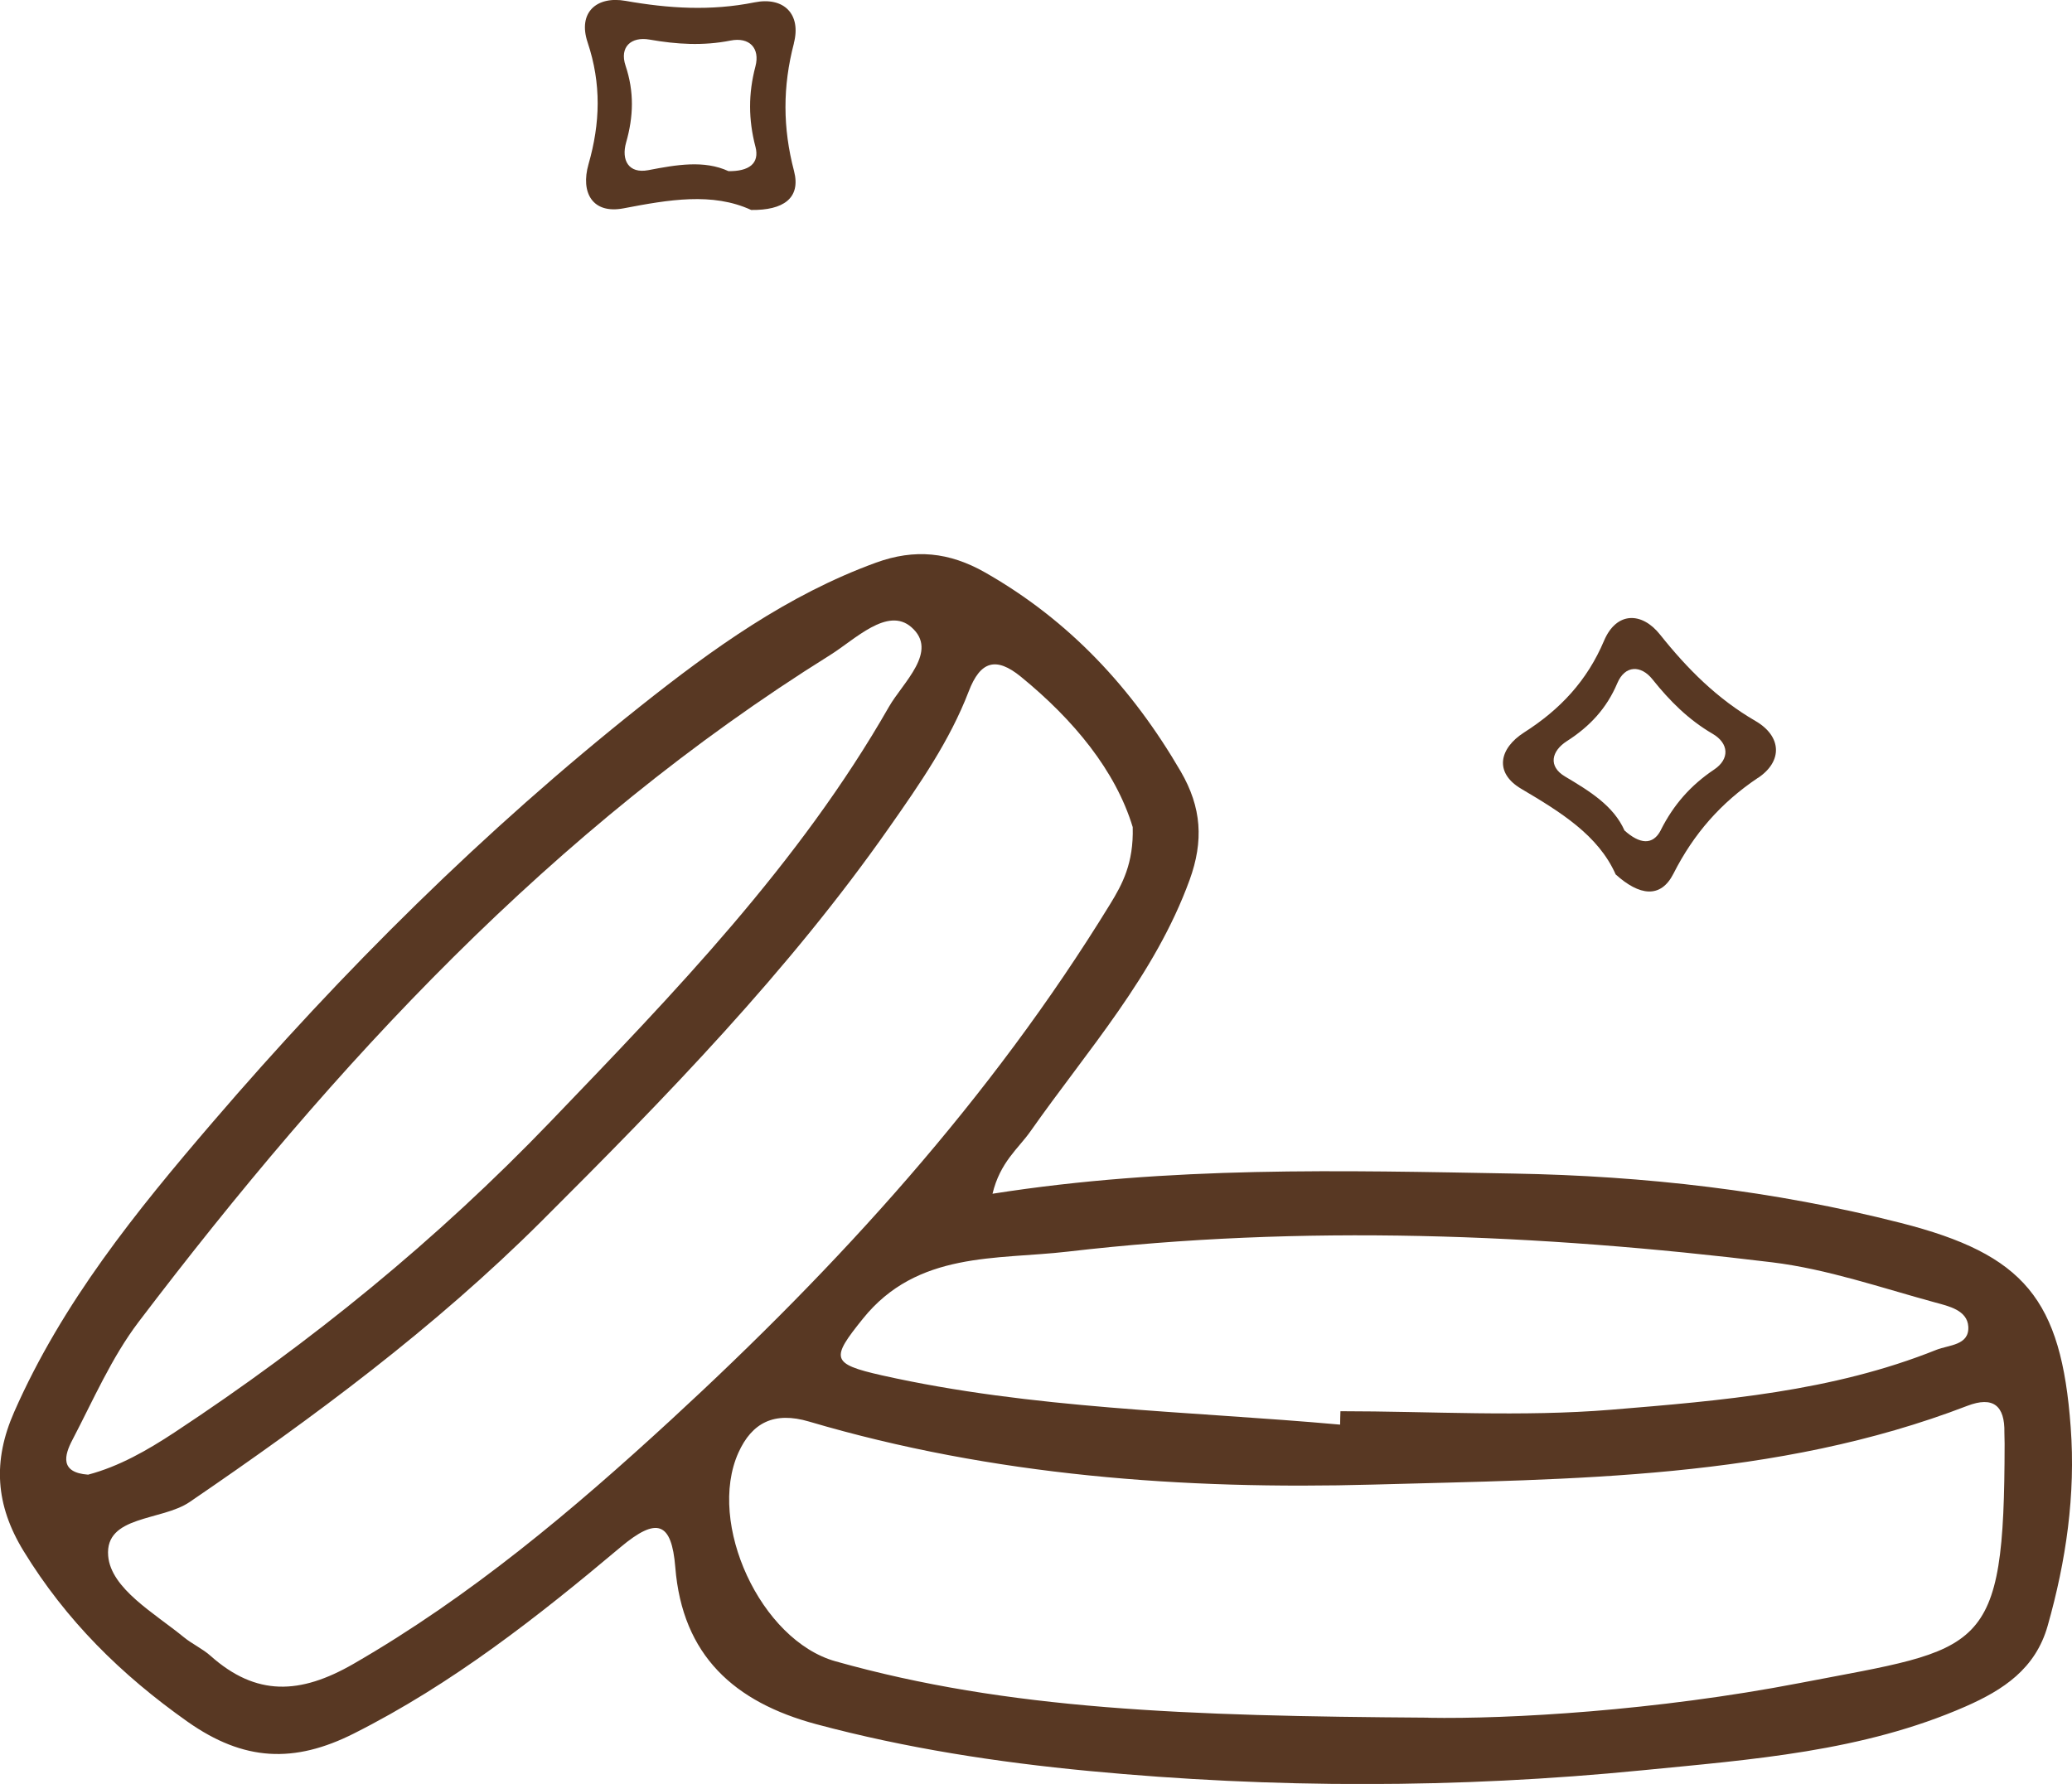 <?xml version="1.0" encoding="UTF-8"?><svg id="Capa_2" xmlns="http://www.w3.org/2000/svg" viewBox="0 0 190.02 163.64"><defs><style>.cls-1{fill:#583823;stroke-width:0px;}</style></defs><g id="Capa_1-2"><path class="cls-1" d="M91.03,109.5c16.29-2.56,32.06-2.13,47.8-1.85,11.97.21,23.85,1.56,35.49,4.53,11.33,2.89,14.72,6.99,15.58,18.73.46,6.21-.42,12.25-2.11,18.22-1.12,3.96-4.09,5.89-7.52,7.4-9.45,4.15-19.65,4.87-29.68,5.86-16.87,1.67-33.83,1.67-50.73.06-8.42-.8-16.79-2.09-25-4.29-7.52-2.02-12.28-6.3-12.93-14.4-.34-4.16-1.68-4.64-5.02-1.84-7.62,6.41-15.45,12.56-24.45,17.09-5.48,2.76-10.1,2.56-15.26-1.08-6.1-4.31-11.15-9.3-15.04-15.66-2.58-4.22-2.84-8.25-.86-12.75,4.41-10.03,11.19-18.41,18.22-26.6,11.92-13.89,24.87-26.75,39.21-38.14,6.63-5.27,13.51-10.22,21.61-13.17,3.55-1.29,6.71-.97,10,.9,7.73,4.4,13.49,10.61,17.94,18.25,1.93,3.32,2.11,6.39.82,9.95-3.2,8.78-9.36,15.61-14.6,23.07-1.11,1.58-2.78,2.81-3.48,5.73ZM103.88,75.87c-1.57-5.17-5.4-9.83-10.25-13.79-2.3-1.88-3.73-1.43-4.79,1.34-1.74,4.53-4.49,8.49-7.26,12.44-9.28,13.26-20.52,24.79-31.93,36.17-9.8,9.77-20.86,17.97-32.26,25.75-2.56,1.75-7.78,1.21-7.47,4.94.25,3.01,4.24,5.25,6.94,7.46.77.63,1.71,1.05,2.45,1.71,4.19,3.73,8.22,3.55,13.1.74,10.75-6.2,20.11-14.09,29.15-22.41,15.33-14.11,29.29-29.42,40.24-47.27,1.13-1.84,2.17-3.76,2.08-7.07ZM130.98,157.57c7.44.13,20.87-.64,34.09-3.19,16.83-3.24,18.75-2.43,18.77-21.96,0-.33-.02-.66-.02-1,.05-2.47-1.02-3.38-3.41-2.46-17.57,6.76-36.19,6.71-54.48,7.22-17.35.48-34.84-.79-51.73-5.78-3.2-.95-5.24.1-6.48,2.85-2.91,6.47,2.03,17.21,8.9,19.14,15.81,4.45,32.05,5.02,54.37,5.17ZM8.08,135.27c2.84-.75,5.44-2.24,7.93-3.88,12.51-8.25,24.06-17.66,34.46-28.49,11.38-11.85,22.82-23.66,31.05-38.06,1.28-2.24,4.6-5.1,2.06-7.31-2.19-1.91-5.16,1.13-7.47,2.57-25.45,15.89-45.43,37.51-63.4,61.16-2.48,3.27-4.16,7.17-6.08,10.84-.72,1.38-1.17,2.98,1.45,3.17ZM122.9,130.69c0-.41.02-.83.03-1.24,8.29,0,16.63.54,24.87-.14,10.06-.83,20.23-1.66,29.78-5.49,1.15-.46,3.03-.4,2.93-2.13-.09-1.51-1.81-1.88-3.02-2.21-4.96-1.35-9.91-3.07-14.98-3.69-21.48-2.62-43.05-3.49-64.59-.98-6.53.76-13.8-.06-18.79,6.16-2.93,3.64-2.95,4.13,1.75,5.19,13.84,3.1,27.99,3.26,42.02,4.52Z"/><path class="cls-1" d="M72.8,3.98c.7-2.67-.9-4.31-3.62-3.76-3.99.8-7.85.56-11.81-.14-2.65-.47-4.4,1.06-3.48,3.81,1.27,3.8,1.16,7.41.08,11.18-.74,2.59.36,4.59,3.22,4.04,4.13-.79,8.14-1.49,11.7.15,2.92.04,4.58-1.06,3.93-3.57-1.04-3.96-1.05-7.75-.01-11.72ZM69.28,13.45c.41,1.58-.63,2.27-2.47,2.25-2.24-1.03-4.76-.59-7.36-.09-1.8.34-2.49-.92-2.03-2.54.68-2.38.75-4.65-.05-7.04-.58-1.73.52-2.69,2.19-2.4,2.5.44,4.92.59,7.44.09,1.72-.34,2.72.69,2.28,2.37-.66,2.5-.65,4.88,0,7.37Z"/><path class="cls-1" d="M161.22,71.36c2.29-1.53,2.18-3.82-.22-5.22-3.52-2.04-6.25-4.78-8.76-7.93-1.67-2.1-3.99-2.12-5.13.55-1.56,3.69-4.03,6.32-7.34,8.43-2.27,1.45-2.77,3.68-.27,5.16,3.62,2.14,7.08,4.27,8.67,7.86,2.17,1.96,4.13,2.24,5.3-.07,1.85-3.65,4.34-6.5,7.75-8.79ZM152.32,76.13c-.74,1.46-1.97,1.28-3.34.05-1-2.26-3.18-3.6-5.45-4.95-1.57-.93-1.26-2.33.17-3.25,2.08-1.33,3.64-2.99,4.62-5.31.71-1.68,2.18-1.67,3.23-.35,1.58,1.98,3.3,3.7,5.51,4.99,1.51.88,1.58,2.32.14,3.28-2.15,1.44-3.72,3.23-4.88,5.53Z"/></g></svg>